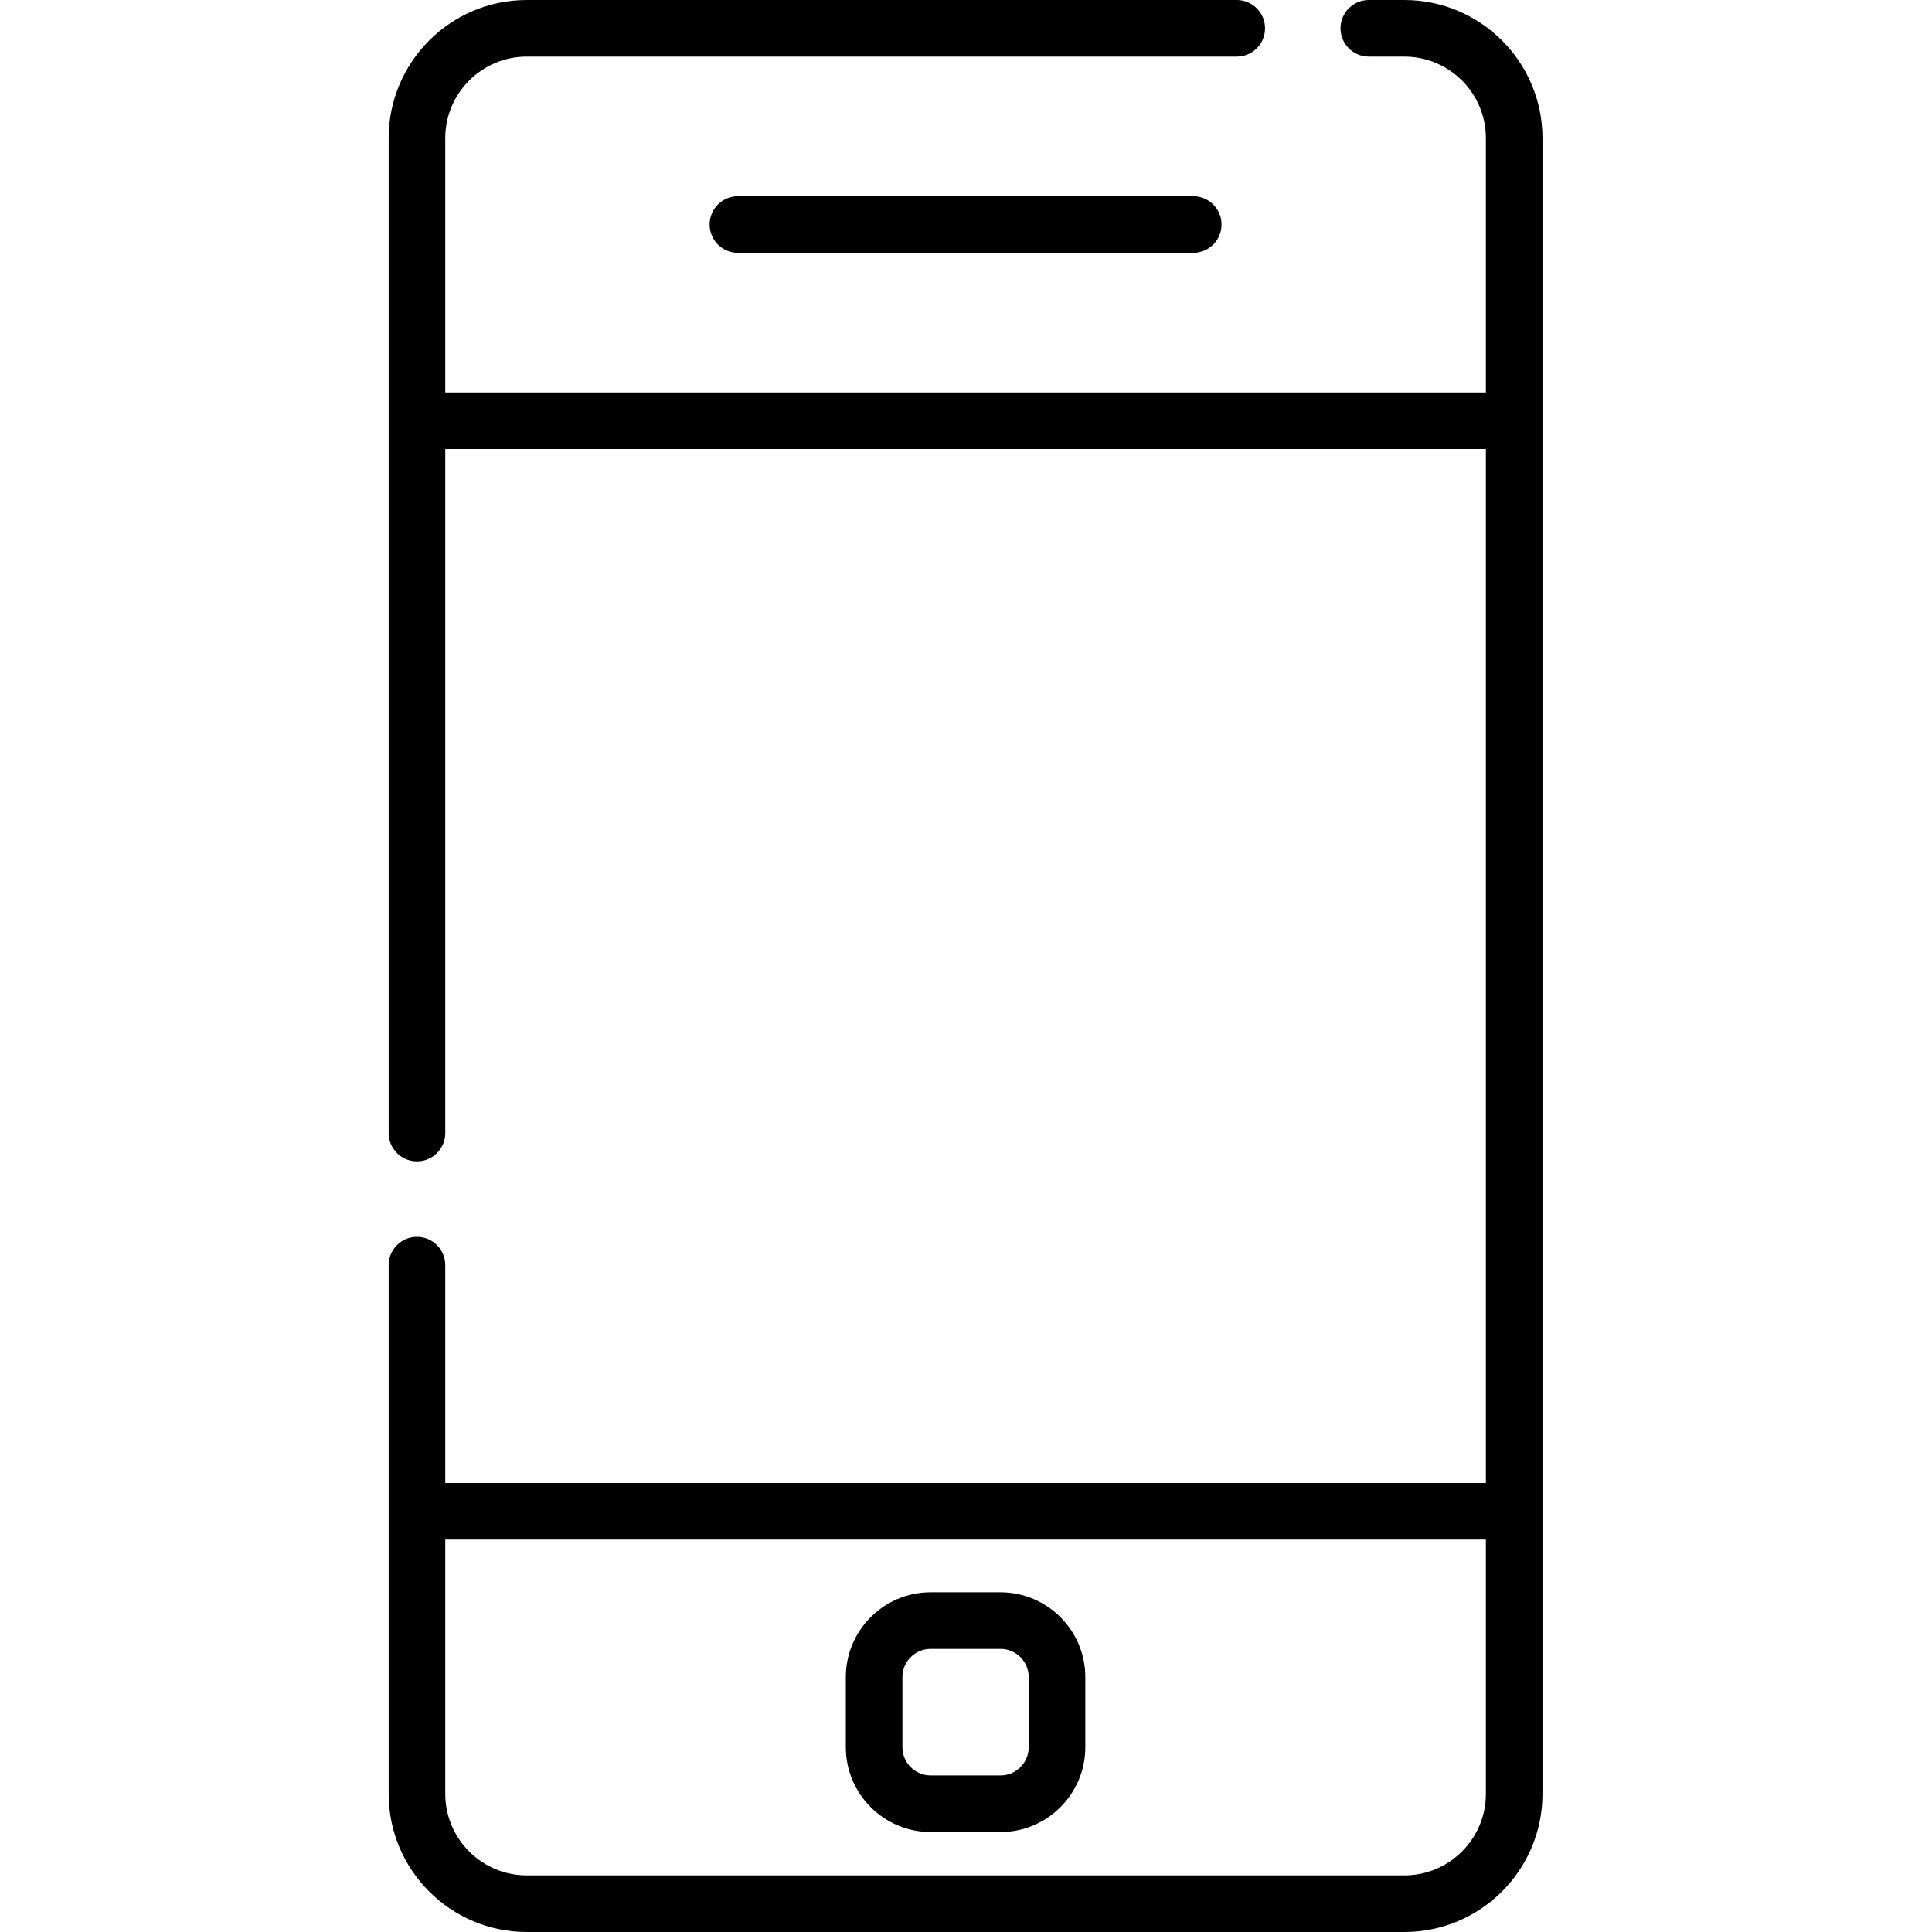 <svg height="512pt" viewBox="-103 0 512 512.001" width="512pt" xmlns="http://www.w3.org/2000/svg"><path d="m269.172 0h-9.422c-4.145 0-7.5 3.355-7.5 7.5s3.355 7.5 7.5 7.5h9.422c11.91 0 21.602 9.688 21.602 21.598v67.395h-275.773v-67.395c0-11.906 9.691-21.598 21.598-21.598h188.152c4.141 0 7.5-3.355 7.5-7.5s-3.359-7.5-7.5-7.5h-188.152c-20.18 0-36.598 16.418-36.598 36.598v263.676c0 4.145 3.359 7.5 7.5 7.5 4.145 0 7.5-3.355 7.5-7.5v-181.281h275.773v274.016h-275.773v-57.734c0-4.141-3.355-7.5-7.5-7.5-4.141 0-7.5 3.359-7.5 7.5v140.129c0 20.18 16.418 36.598 36.598 36.598h232.574c20.184 0 36.602-16.418 36.602-36.598v-438.805c0-20.18-16.418-36.598-36.602-36.598zm0 497h-232.574c-11.906 0-21.598-9.688-21.598-21.598v-67.395h275.773v67.395c0 11.91-9.691 21.598-21.602 21.598zm0 0"/><path d="m162.145 421.973h-18.516c-12.391 0-22.473 10.082-22.473 22.473v18.59c0 12.395 10.082 22.477 22.473 22.477h18.516c12.391 0 22.473-10.082 22.473-22.477v-18.59c0-12.391-10.082-22.473-22.473-22.473zm7.473 41.062c0 4.121-3.355 7.473-7.473 7.473h-18.516c-4.121 0-7.473-3.352-7.473-7.473v-18.59c0-4.121 3.352-7.473 7.473-7.473h18.516c4.117 0 7.473 3.352 7.473 7.473zm0 0"/><path d="m92.555 51.996c-4.145 0-7.5 3.355-7.5 7.5 0 4.145 3.355 7.5 7.5 7.5h120.664c4.145 0 7.5-3.355 7.5-7.5 0-4.145-3.355-7.5-7.5-7.5zm0 0"/></svg>